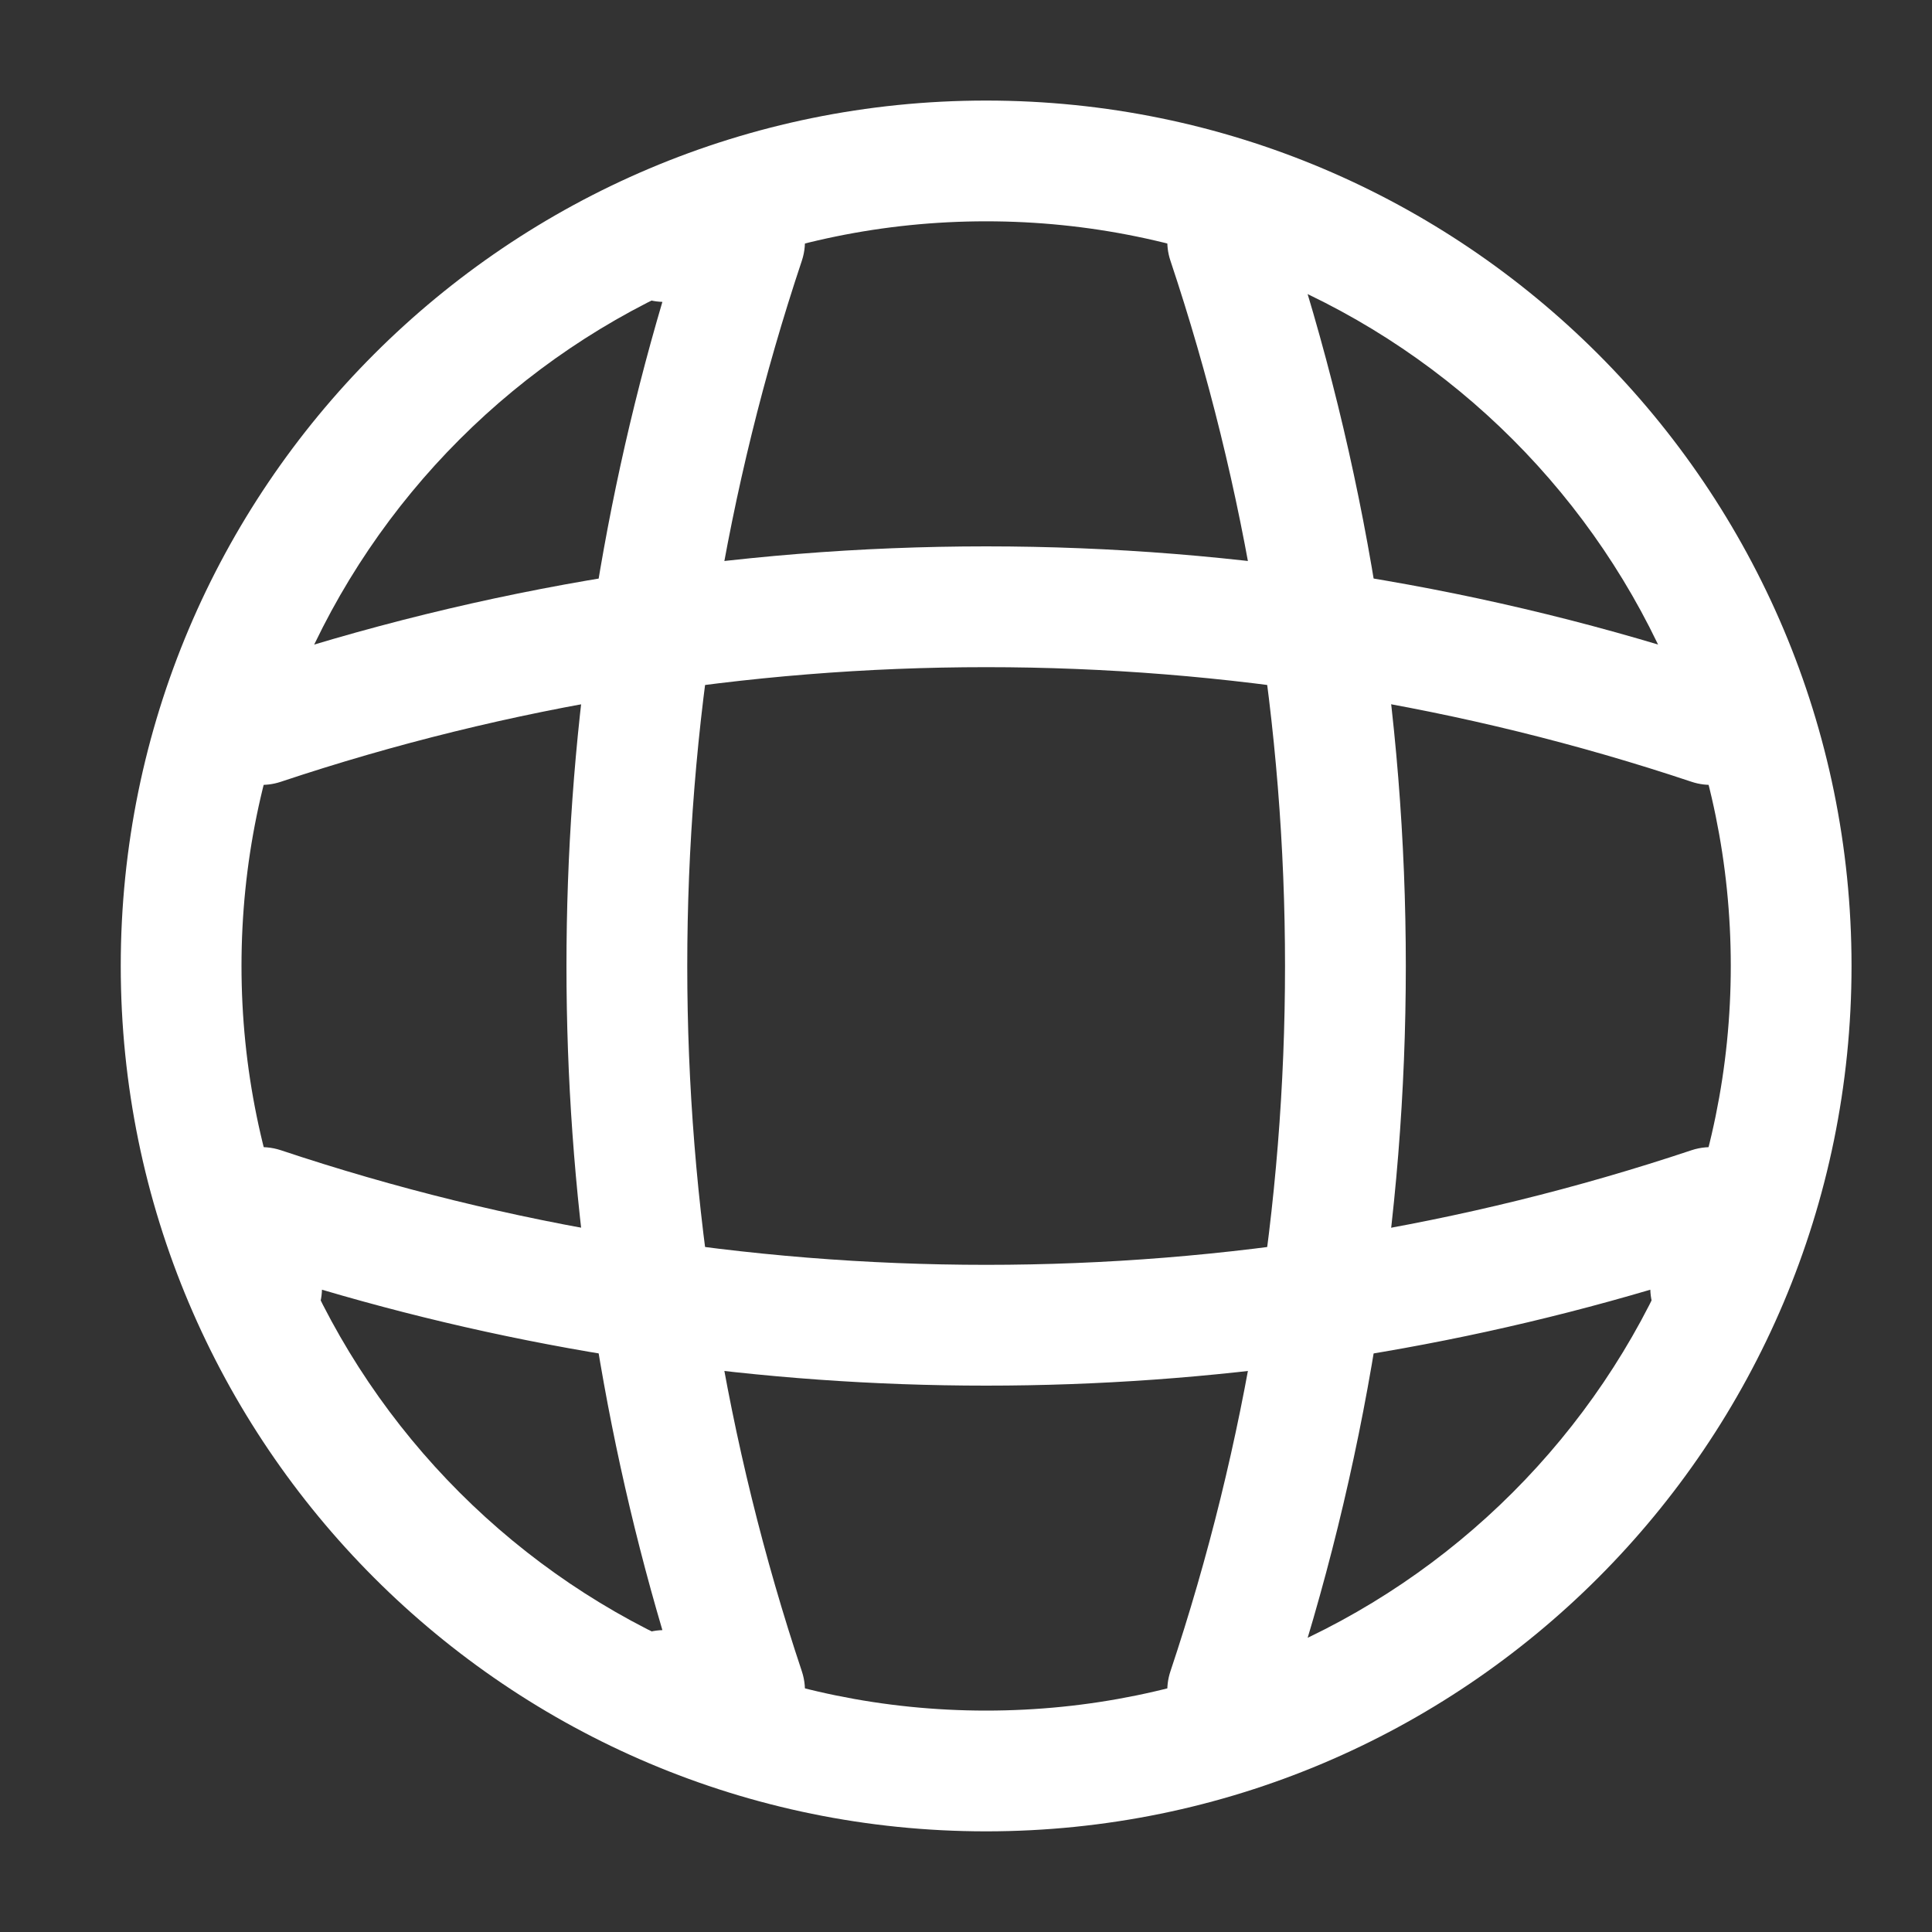 <svg width="20" height="20" viewBox="0 0 20 20" fill="none" xmlns="http://www.w3.org/2000/svg">
<rect x="0" y="0" width="20" height="20" fill="#333333" stroke="none"/>
<path fill-rule="evenodd" clip-rule="evenodd" d="M10.208 2.291C5.951 2.291 2.5 5.742 2.5 9.999C2.5 14.257 5.951 17.708 10.208 17.708C14.466 17.708 17.917 14.257 17.917 9.999C17.917 5.742 14.466 2.291 10.208 2.291ZM1.25 9.999C1.25 5.052 5.261 1.041 10.208 1.041C15.156 1.041 19.167 5.052 19.167 9.999C19.167 14.947 15.156 18.958 10.208 18.958C5.261 18.958 1.25 14.947 1.25 9.999Z" fill="white"/>
<path fill-rule="evenodd" clip-rule="evenodd" d="M6.25 2.5C6.25 2.155 6.529 1.875 6.875 1.875H7.708C7.909 1.875 8.098 1.972 8.215 2.135C8.333 2.298 8.364 2.507 8.301 2.698C6.719 7.436 6.719 12.564 8.301 17.302C8.364 17.493 8.333 17.702 8.215 17.865C8.098 18.028 7.909 18.125 7.708 18.125H6.875C6.529 18.125 6.25 17.845 6.25 17.5C6.25 17.161 6.52 16.885 6.857 16.875C5.533 12.388 5.533 7.612 6.857 3.125C6.52 3.115 6.25 2.839 6.25 2.5Z" fill="white"/>
<path fill-rule="evenodd" clip-rule="evenodd" d="M12.511 1.907C12.838 1.798 13.192 1.975 13.302 2.302C14.97 7.297 14.97 12.703 13.302 17.698C13.192 18.026 12.838 18.202 12.511 18.093C12.184 17.984 12.007 17.63 12.116 17.302C13.698 12.564 13.698 7.436 12.116 2.698C12.007 2.371 12.184 2.017 12.511 1.907Z" fill="white"/>
<path fill-rule="evenodd" clip-rule="evenodd" d="M2.343 11.993C2.506 11.875 2.716 11.844 2.907 11.907C7.645 13.489 12.773 13.489 17.511 11.907C17.701 11.844 17.911 11.875 18.074 11.993C18.237 12.11 18.334 12.299 18.334 12.5V13.333C18.334 13.678 18.054 13.958 17.709 13.958C17.37 13.958 17.094 13.688 17.084 13.351C12.597 14.675 7.82 14.675 3.333 13.351C3.324 13.688 3.048 13.958 2.709 13.958C2.364 13.958 2.084 13.678 2.084 13.333V12.5C2.084 12.299 2.18 12.11 2.343 11.993Z" fill="white"/>
<path fill-rule="evenodd" clip-rule="evenodd" d="M17.511 8.093C12.773 6.511 7.645 6.511 2.907 8.093C2.579 8.202 2.225 8.025 2.116 7.698C2.007 7.371 2.184 7.016 2.511 6.907C7.506 5.239 12.912 5.239 17.907 6.907C18.234 7.016 18.411 7.371 18.302 7.698C18.192 8.025 17.838 8.202 17.511 8.093Z" fill="white"/>
</svg>
